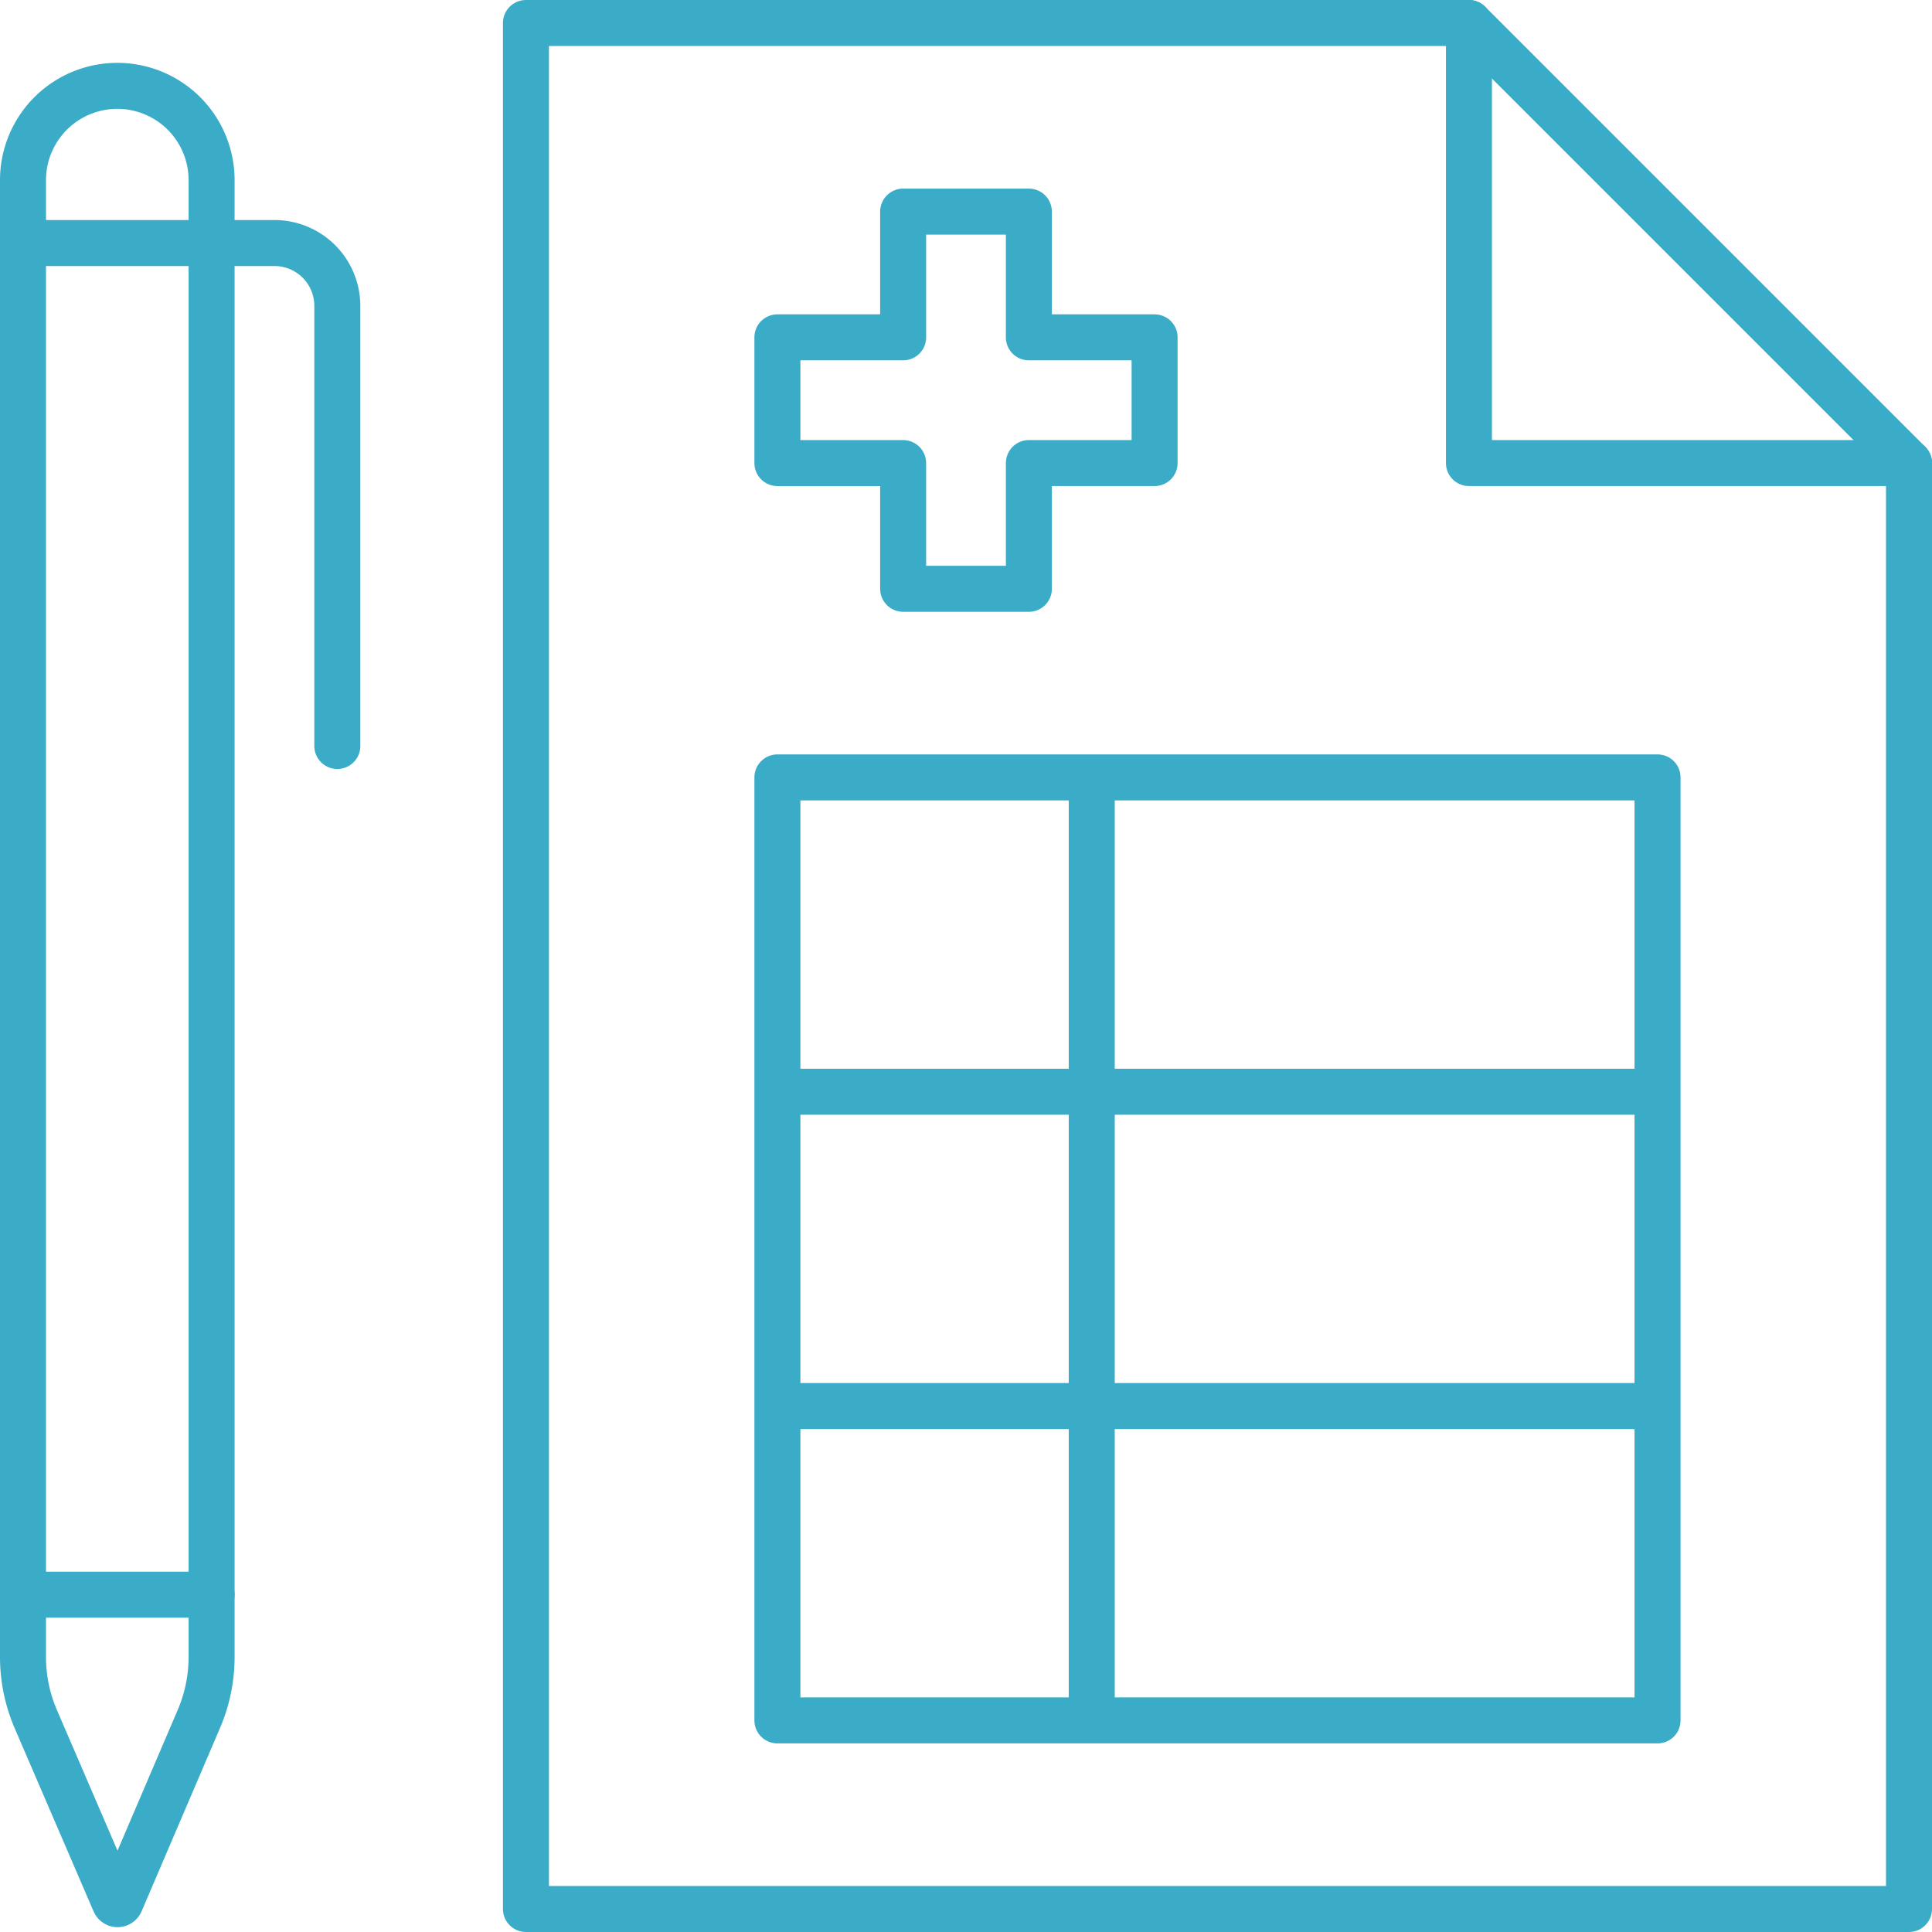 <svg xmlns="http://www.w3.org/2000/svg" width="84" height="84" viewBox="0 0 84 84">
  <g id="Group_931" data-name="Group 931" transform="translate(-1 -1)">
    <path id="Path_81668" data-name="Path 81668" d="M18,2V84H78.133V21.133L59,2Z" transform="translate(5.867 0)" fill="none" stroke="#3bacc7" stroke-linecap="round" stroke-linejoin="round" stroke-width="2"/>
    <path id="Path_81669" data-name="Path 81669" d="M56.067,2V21.133H75.2M26,34.8H64.267v41H26Zm13.667,0v41M26,48.467H64.267M26,62.133H64.267M42.4,15.667H36.933V10.2H31.467v5.467H26v5.467h5.467V26.6h5.467V21.133H42.4Z" transform="translate(8.8 0)" fill="none" stroke="#3bacc7" stroke-linecap="round" stroke-linejoin="round" stroke-width="2"/>
    <path id="Path_81670" data-name="Path 81670" d="M9.653,74.989,6.237,82.973a.137.137,0,0,1-.179.072.134.134,0,0,1-.072-.072L2.547,74.989A6.852,6.852,0,0,1,2,72.3V8.1a4.1,4.1,0,0,1,8.2,0V72.3A6.845,6.845,0,0,1,9.653,74.989Z" transform="translate(0 0.733)" fill="none" stroke="#3bacc7" stroke-linecap="round" stroke-linejoin="round" stroke-width="2"/>
    <path id="Path_81671" data-name="Path 81671" d="M2,9H12.933a2.733,2.733,0,0,1,2.733,2.733V30.867M2,67.767h8.2" transform="translate(0 2.567)" fill="none" stroke="#3bacc7" stroke-linecap="round" stroke-linejoin="round" stroke-width="2"/>
  </g>
</svg>
